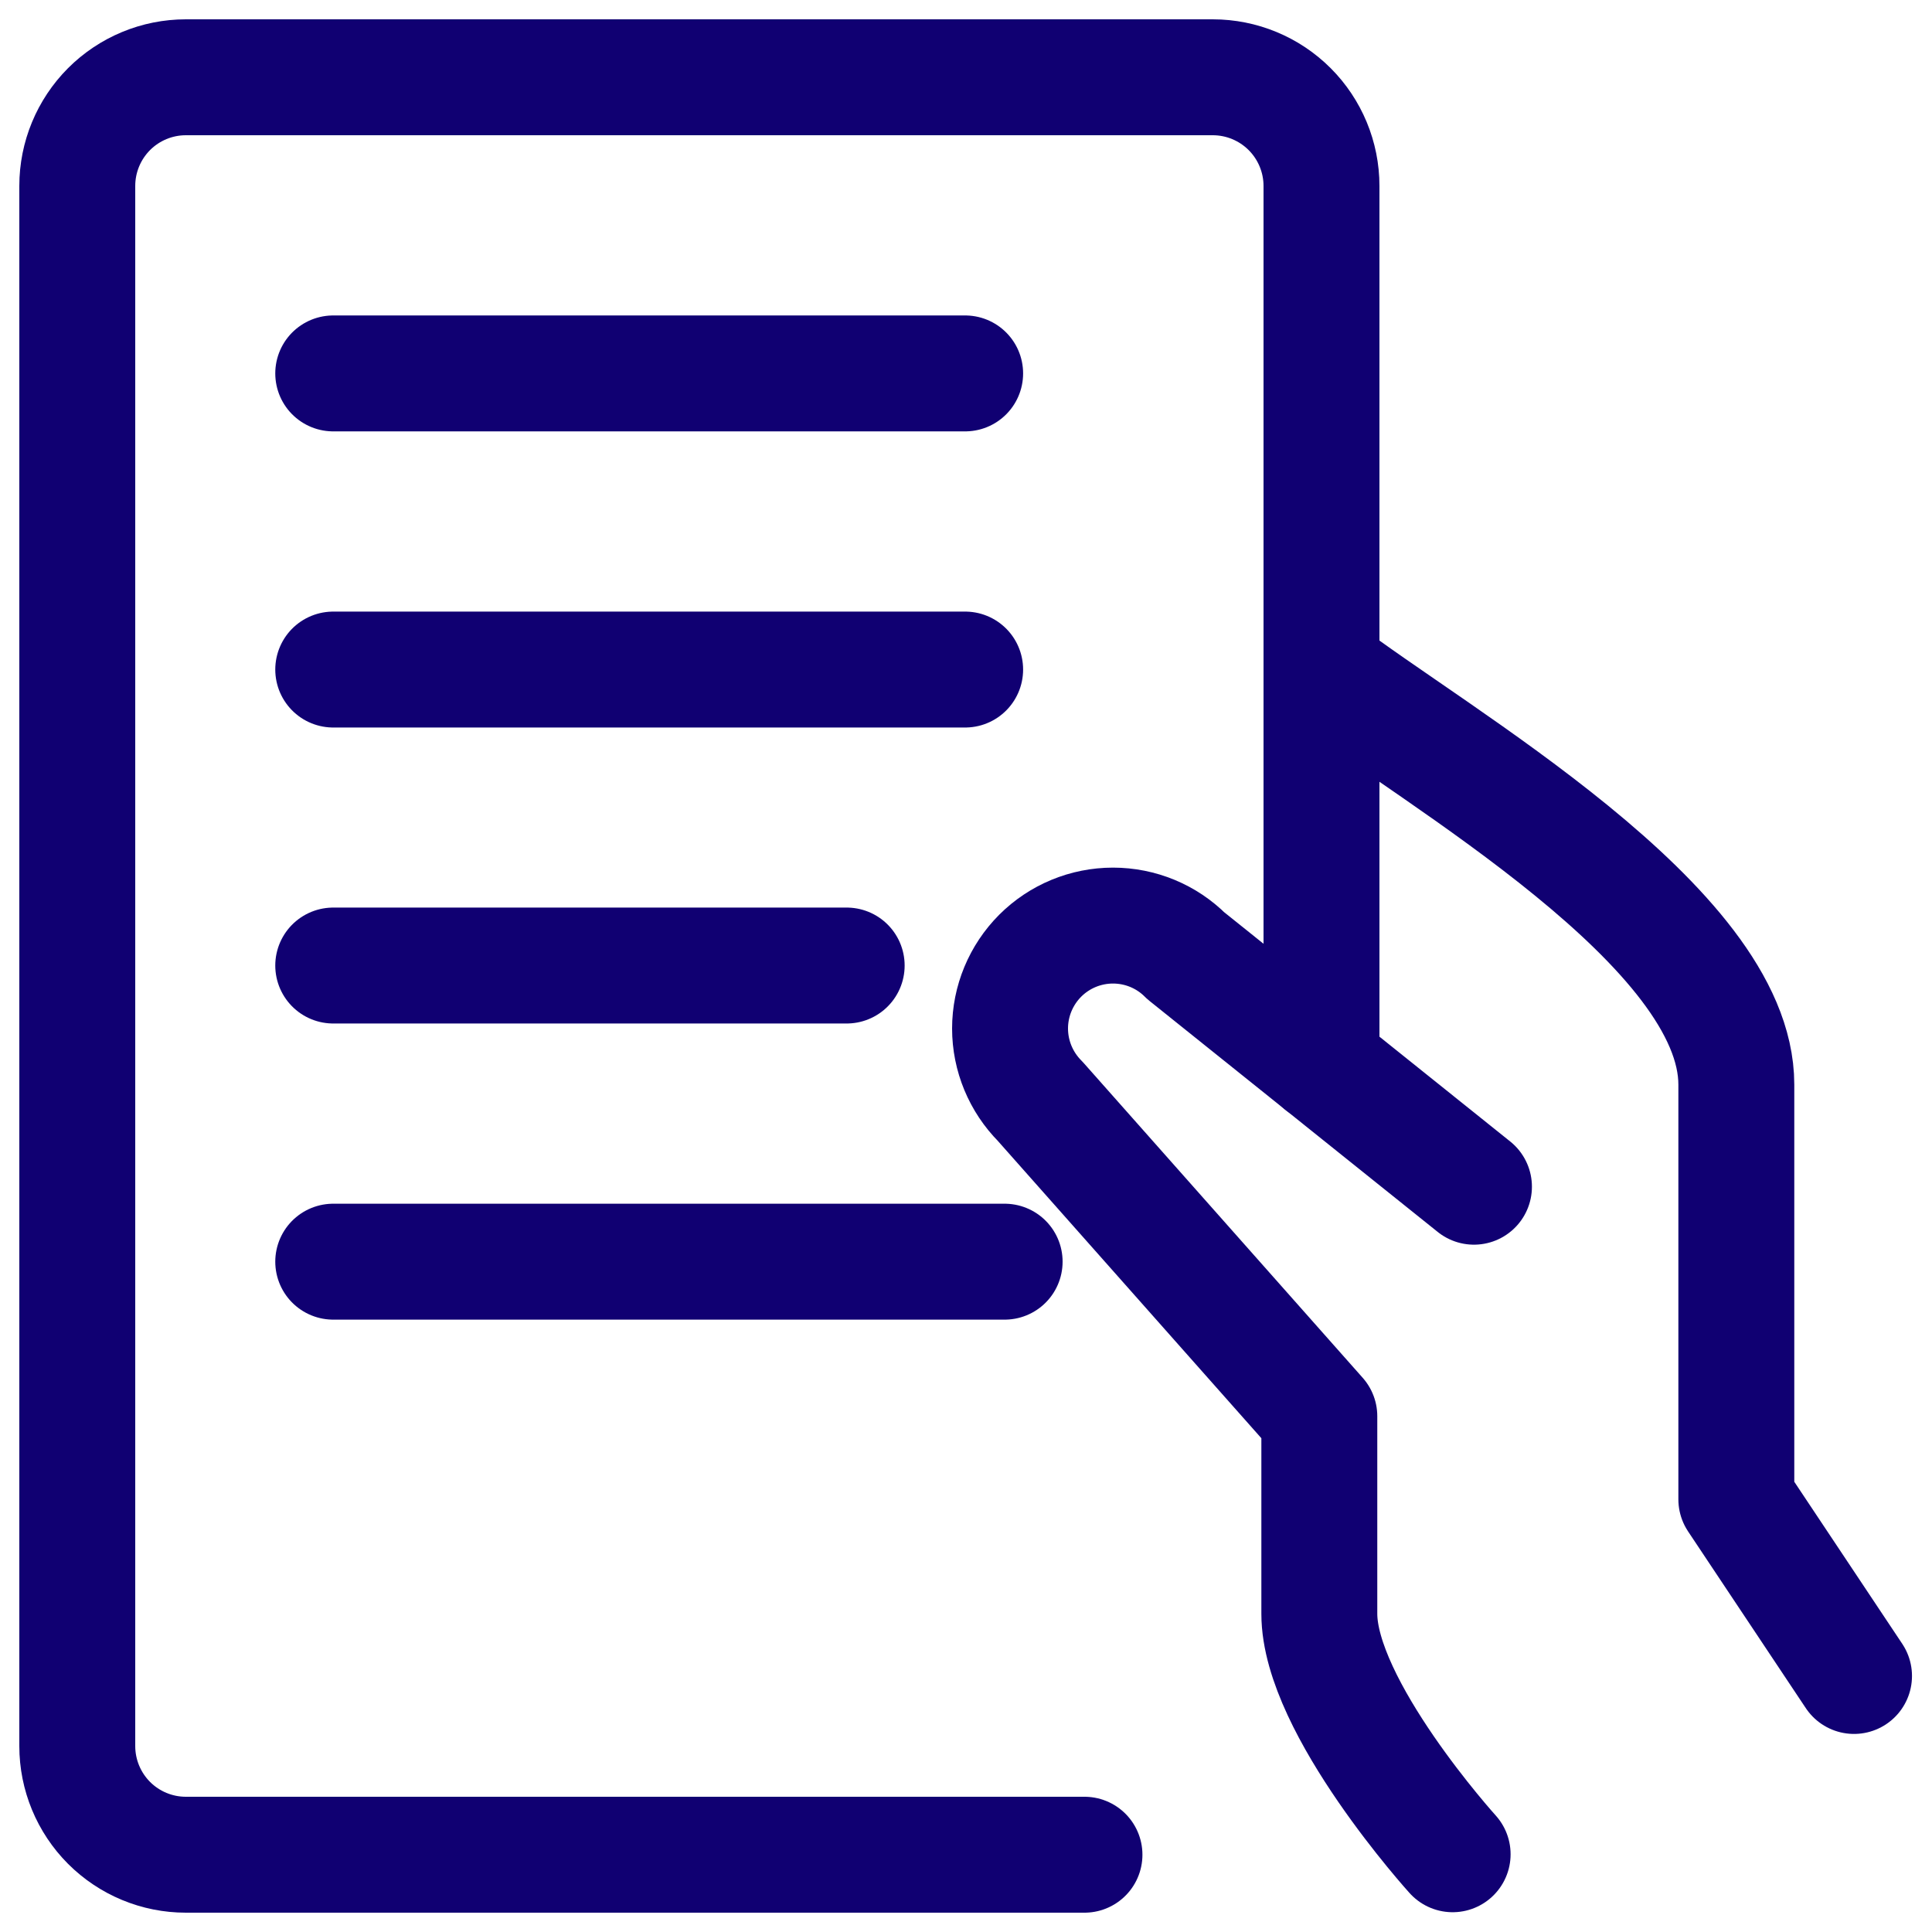 <svg width="25" height="25" viewBox="0 0 25 25" fill="none" xmlns="http://www.w3.org/2000/svg">
	<path d="M23.991 21.687L22.468 19.401V14.035C22.468 11.99 18.583 9.804 17.101 8.668" stroke="#100072" stroke-width="1.5" stroke-linecap="round" stroke-linejoin="round"/>
	<path d="M19.073 15.356L15.344 12.367C15.095 12.117 14.756 11.977 14.402 11.977C14.049 11.977 13.71 12.117 13.46 12.367C13.211 12.617 13.07 12.955 13.07 13.309C13.07 13.662 13.211 14.001 13.46 14.251L17.072 18.326V20.882C17.072 22.089 18.797 23.994 18.797 23.994" stroke="#100072" stroke-width="1.5" stroke-linecap="round" stroke-linejoin="round"/>
	<path d="M14.033 24H2.405C2.032 24 1.675 23.852 1.411 23.588C1.148 23.324 1 22.967 1 22.594V2.406C1 2.033 1.148 1.676 1.411 1.412C1.675 1.148 2.032 1 2.405 1H15.693C16.066 1 16.424 1.148 16.688 1.412C16.951 1.675 17.1 2.033 17.1 2.406V13.775" stroke="#100072" stroke-width="1.5" stroke-linecap="round" stroke-linejoin="round"/>
	<path d="M4.312 8.664L12.489 8.664" stroke="#100072" stroke-width="1.5" stroke-linecap="round" stroke-linejoin="round"/>
	<path d="M4.312 4.832L12.489 4.832" stroke="#100072" stroke-width="1.5" stroke-linecap="round" stroke-linejoin="round"/>
	<path d="M4.312 12.494H10.956" stroke="#100072" stroke-width="1.5" stroke-linecap="round" stroke-linejoin="round"/>
	<path d="M4.312 16.326L13 16.326" stroke="#100072" stroke-width="1.5" stroke-linecap="round" stroke-linejoin="round"/>
</svg>
